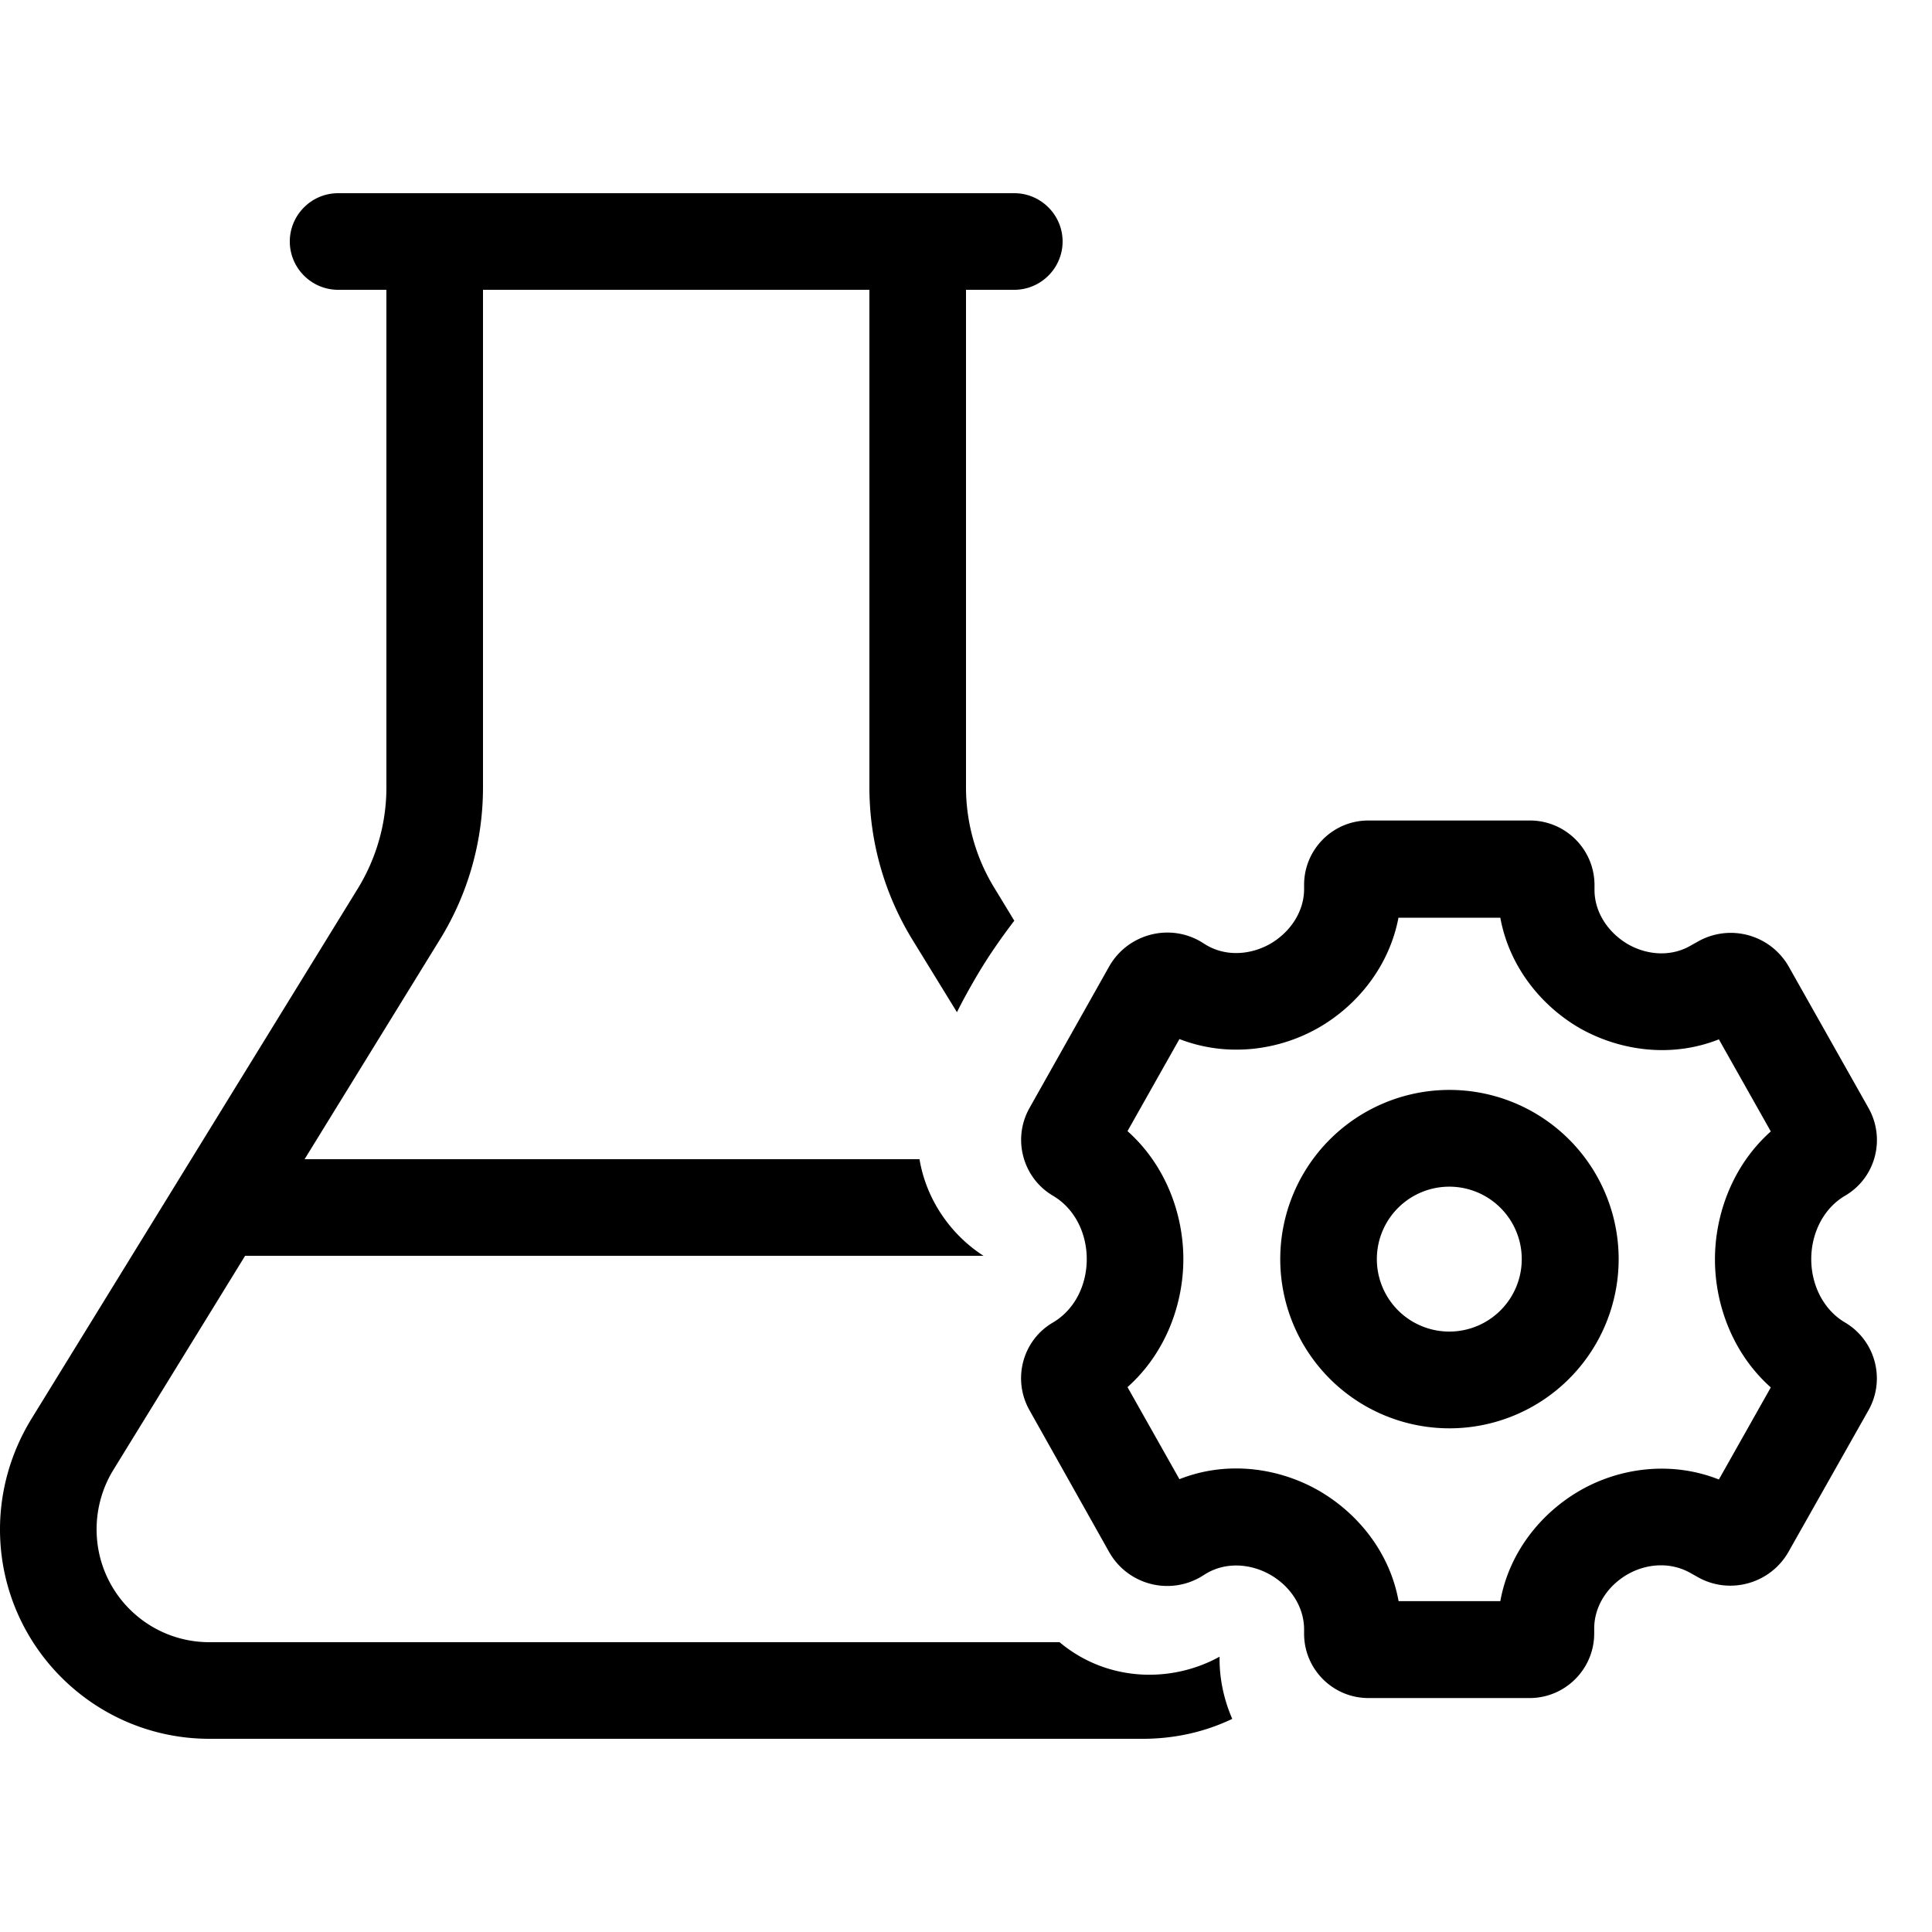 <svg xmlns="http://www.w3.org/2000/svg" width="24" height="24" viewBox="0 0 640 512">
    <path d="M288 196.8L288 32 160 32l0 164.8c0 17.8-4.9 35.2-14.2 50.3L100.9 320l203.7 0c2.2 13.3 10.3 25 21.2 32L81.2 352 37.5 423c-3.6 5.9-5.5 12.7-5.5 19.6C32 463.3 48.7 480 69.4 480L351 480c15.6 13.1 36.9 13.7 53 4.8l0 .9c0 6.7 1.5 13.5 4.2 19.7c-9 4.3-19 6.6-29.7 6.6L69.4 512C31.1 512 0 480.9 0 442.6c0-12.8 3.6-25.4 10.3-36.4L118.5 230.4c6.2-10.1 9.5-21.7 9.5-33.5L128 32l-16 0c-8.8 0-16-7.2-16-16s7.2-16 16-16l48 0L288 0l48 0c8.8 0 16 7.2 16 16s-7.2 16-16 16l-16 0 0 164.8c0 11.8 3.3 23.5 9.5 33.5L336 241c-4.9 6.4-9.5 13.1-13.6 20.3c-1.9 3.3-3.7 6.6-5.4 10l-14.8-24.1C292.9 232 288 214.6 288 196.8zm175.3 43c-3.1 16.6-14 29.5-26.6 36.7c-13 7.4-30 9.9-46 3.7l-17.2 30.5c12.8 11.4 18.5 27.7 18.5 42.4s-5.7 31-18.5 42.4L390.7 426c15.9-6.3 33-3.7 46 3.7c12.6 7.2 23.6 20.1 26.6 36.7l33.7 0c3-16.6 13.9-29.5 26.5-36.7c12.9-7.4 30-9.9 45.9-3.6l17.2-30.5c-12.8-11.4-18.5-27.7-18.5-42.4s5.7-31 18.5-42.4l-17.2-30.5c-15.9 6.3-32.9 3.7-45.9-3.6c-12.6-7.2-23.5-20.2-26.5-36.7l-33.7 0zm43.5-32c11.8 0 21.4 9.6 21.4 21.4l0 1.6c0 7.5 4.6 14.2 11.1 18c6.5 3.7 14.5 4.2 21 .3l1.8-1c10.7-6.3 24.4-2.6 30.5 8.2L619 303.1c5.7 10.2 2.3 23.1-7.8 29c-7.3 4.3-11.2 12.6-11.2 21s3.9 16.7 11.2 21c10 5.9 13.5 18.8 7.8 29L592.5 450c-6.1 10.8-19.9 14.5-30.5 8.2l-1.8-1c-6.5-3.8-14.5-3.4-21 .3c-6.5 3.7-11.1 10.4-11.1 18l0 1.6c0 11.8-9.6 21.4-21.4 21.4l-53.4 0c-11.7 0-21.3-9.5-21.3-21.3l0-1.4c0-7.6-4.6-14.4-11.3-18.2c-6.6-3.7-14.7-4.2-21.2-.3l-1.6 1c-10.7 6.3-24.4 2.6-30.5-8.2L341 403.1c-5.7-10.2-2.3-23.1 7.8-29c7.3-4.3 11.2-12.5 11.2-21s-3.9-16.7-11.2-21c-10-5.9-13.5-18.8-7.8-29l26.4-46.9c6.1-10.8 19.9-14.5 30.5-8.2l1.6 1c6.5 3.9 14.6 3.4 21.2-.3c6.6-3.8 11.3-10.6 11.3-18.2l0-1.4c0-11.7 9.5-21.3 21.3-21.3l53.4 0zM424.1 353.1a56 56 0 1 1 112.1 0 56 56 0 1 1 -112.1 0zm56 24a24 24 0 1 0 0-48 24 24 0 1 0 0 48z"/>
</svg>